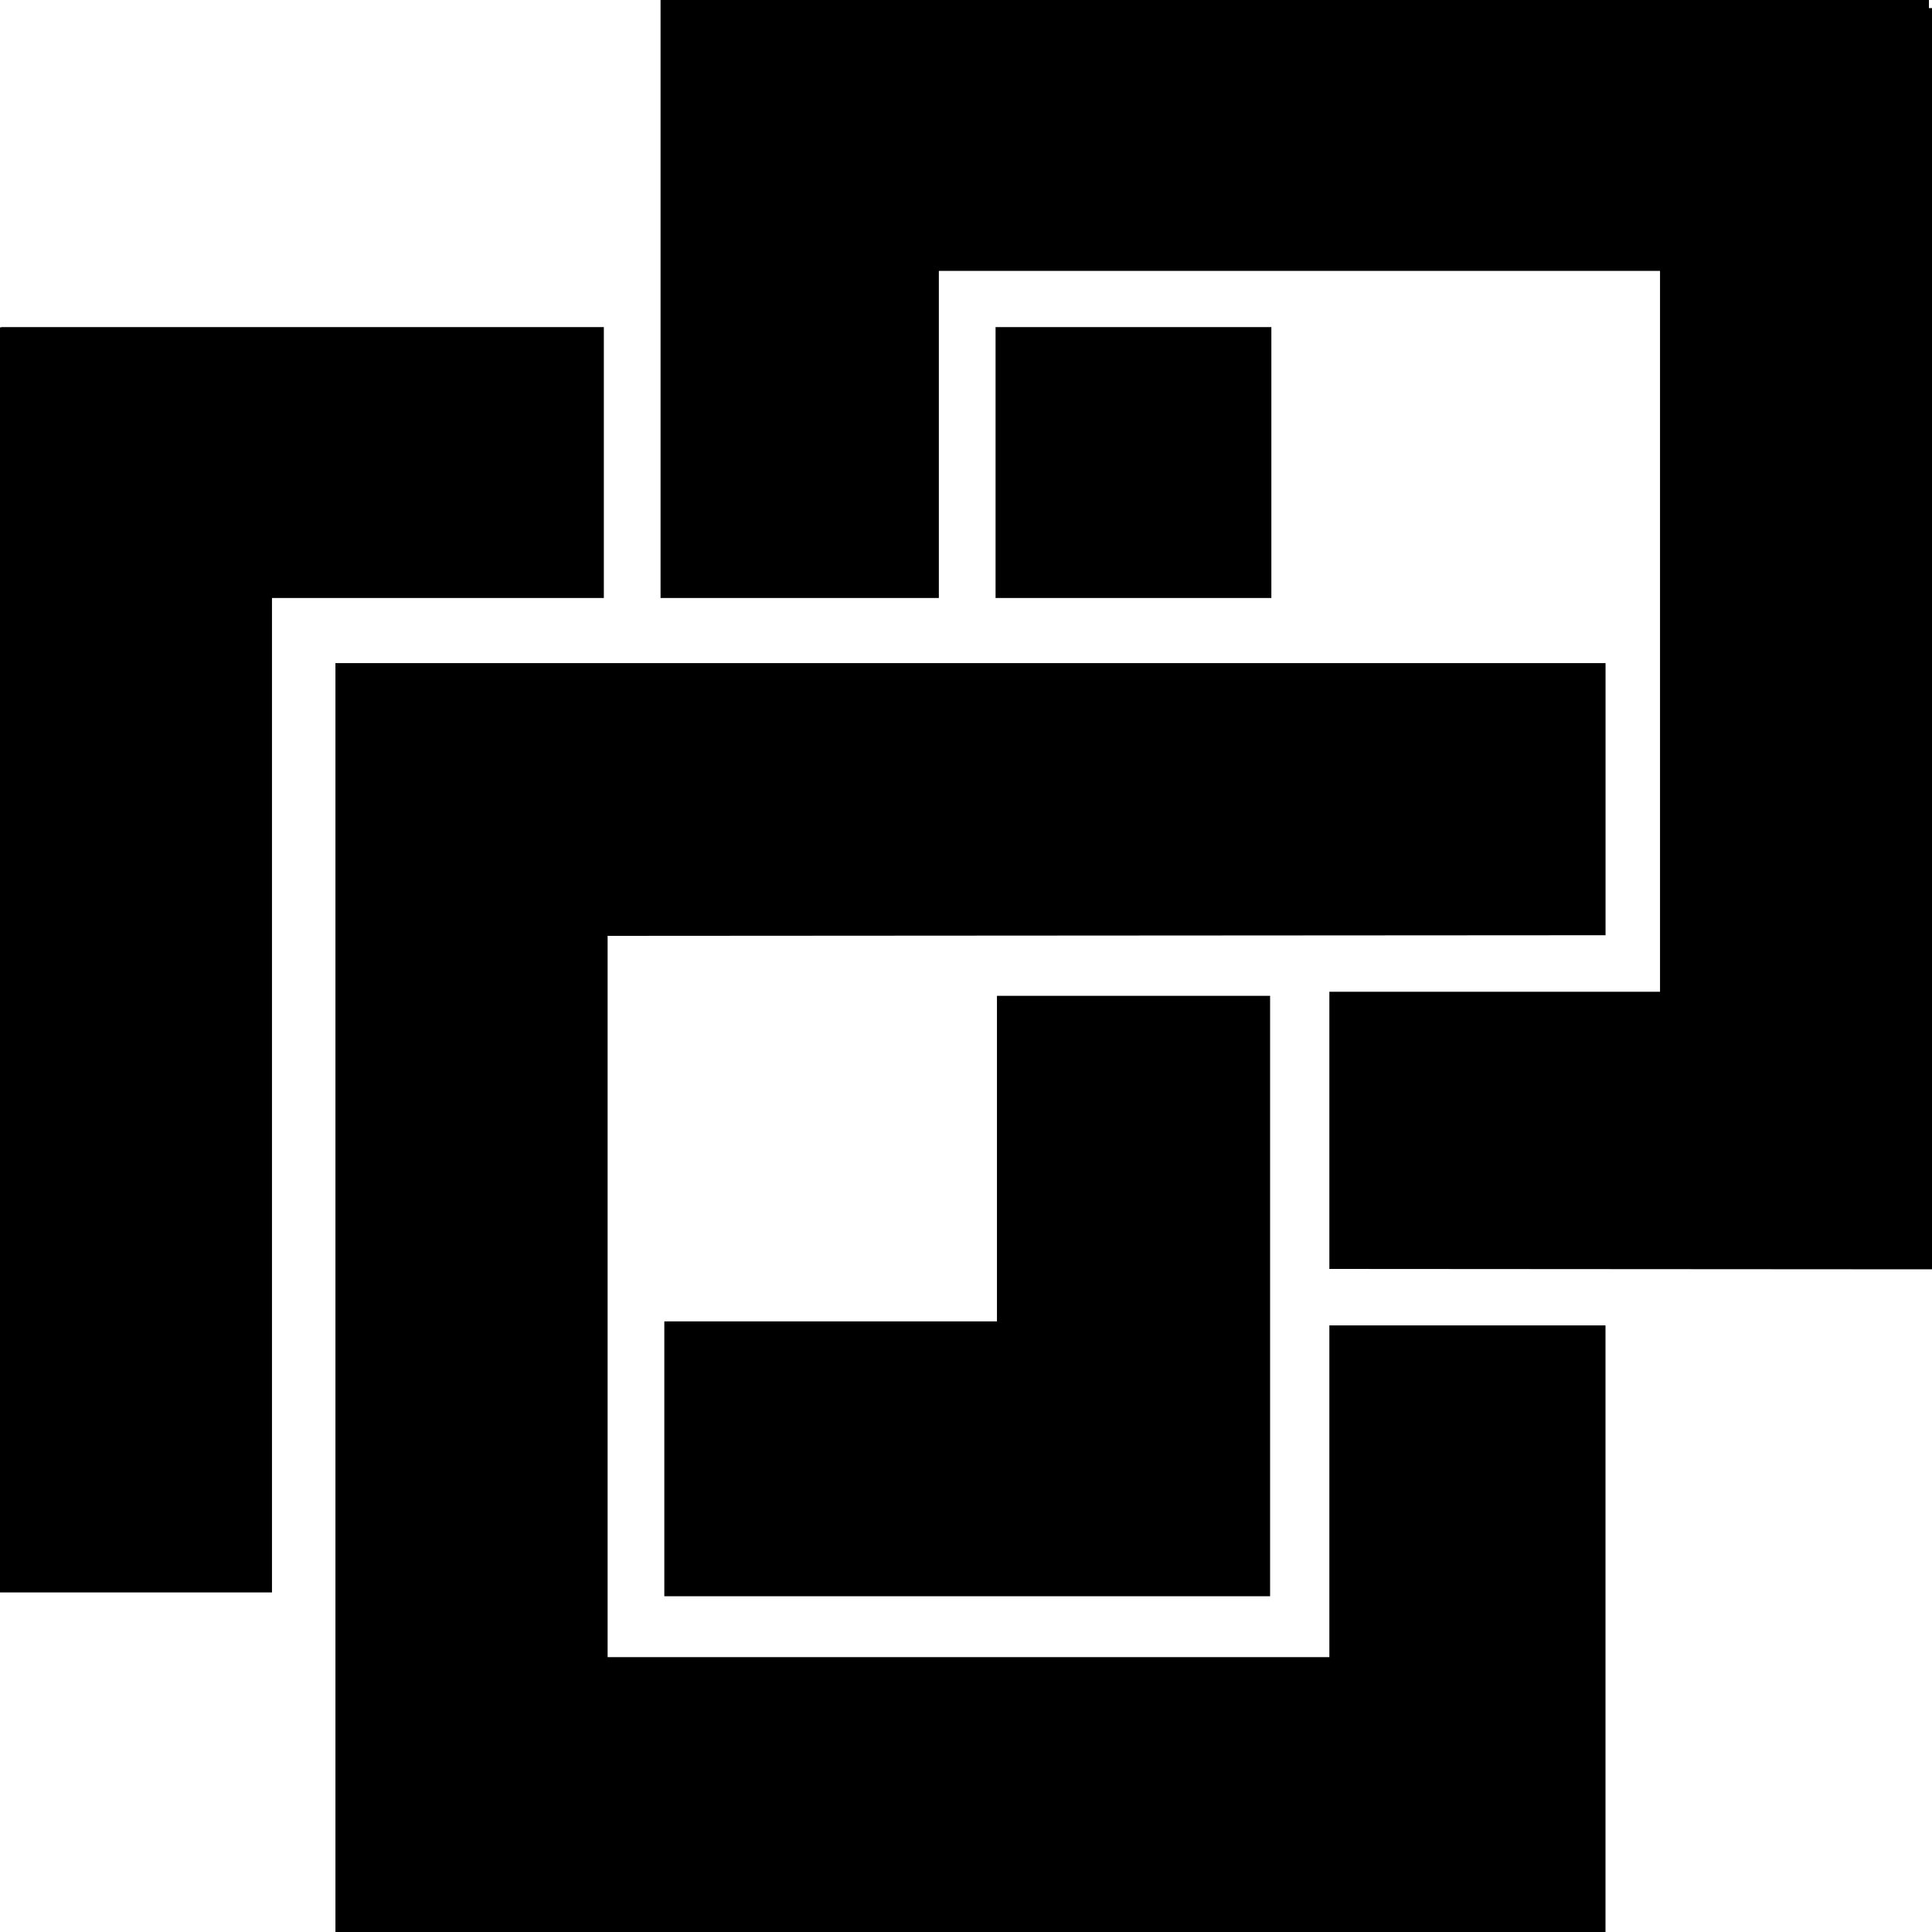 <?xml version="1.0" encoding="utf-8"?>
<!--
  ~ (c) 2016 PicsArt, Inc.  All rights reserved.
  -->

<svg version="1.1" id="Layer_2" xmlns="http://www.w3.org/2000/svg" xmlns:xlink="http://www.w3.org/1999/xlink" x="0px" y="0px"
	 width="40px" height="40px" viewBox="0 0 40 40" enable-background="new 0 0 40 40" xml:space="preserve">
<path d="M12.502,6.772H0.027v0.006H0V32.97h5.631V12.381h6.871V6.772z M27.523,34.309H12.58V19.376l20.661-0.013v-5.634H6.945V40
	h26.295V27.441h-5.717V34.309z M20.612,6.772v5.609h5.71V6.772H20.612z M13.754,27.358v5.69h12.542V20.618h-5.655v6.74H13.754z
	 M39.936,0.167V0h-26.26v12.381h5.762V5.609h14.931v14.924h-6.846v5.739L40,26.28V0.167H39.936z"/>
</svg>
